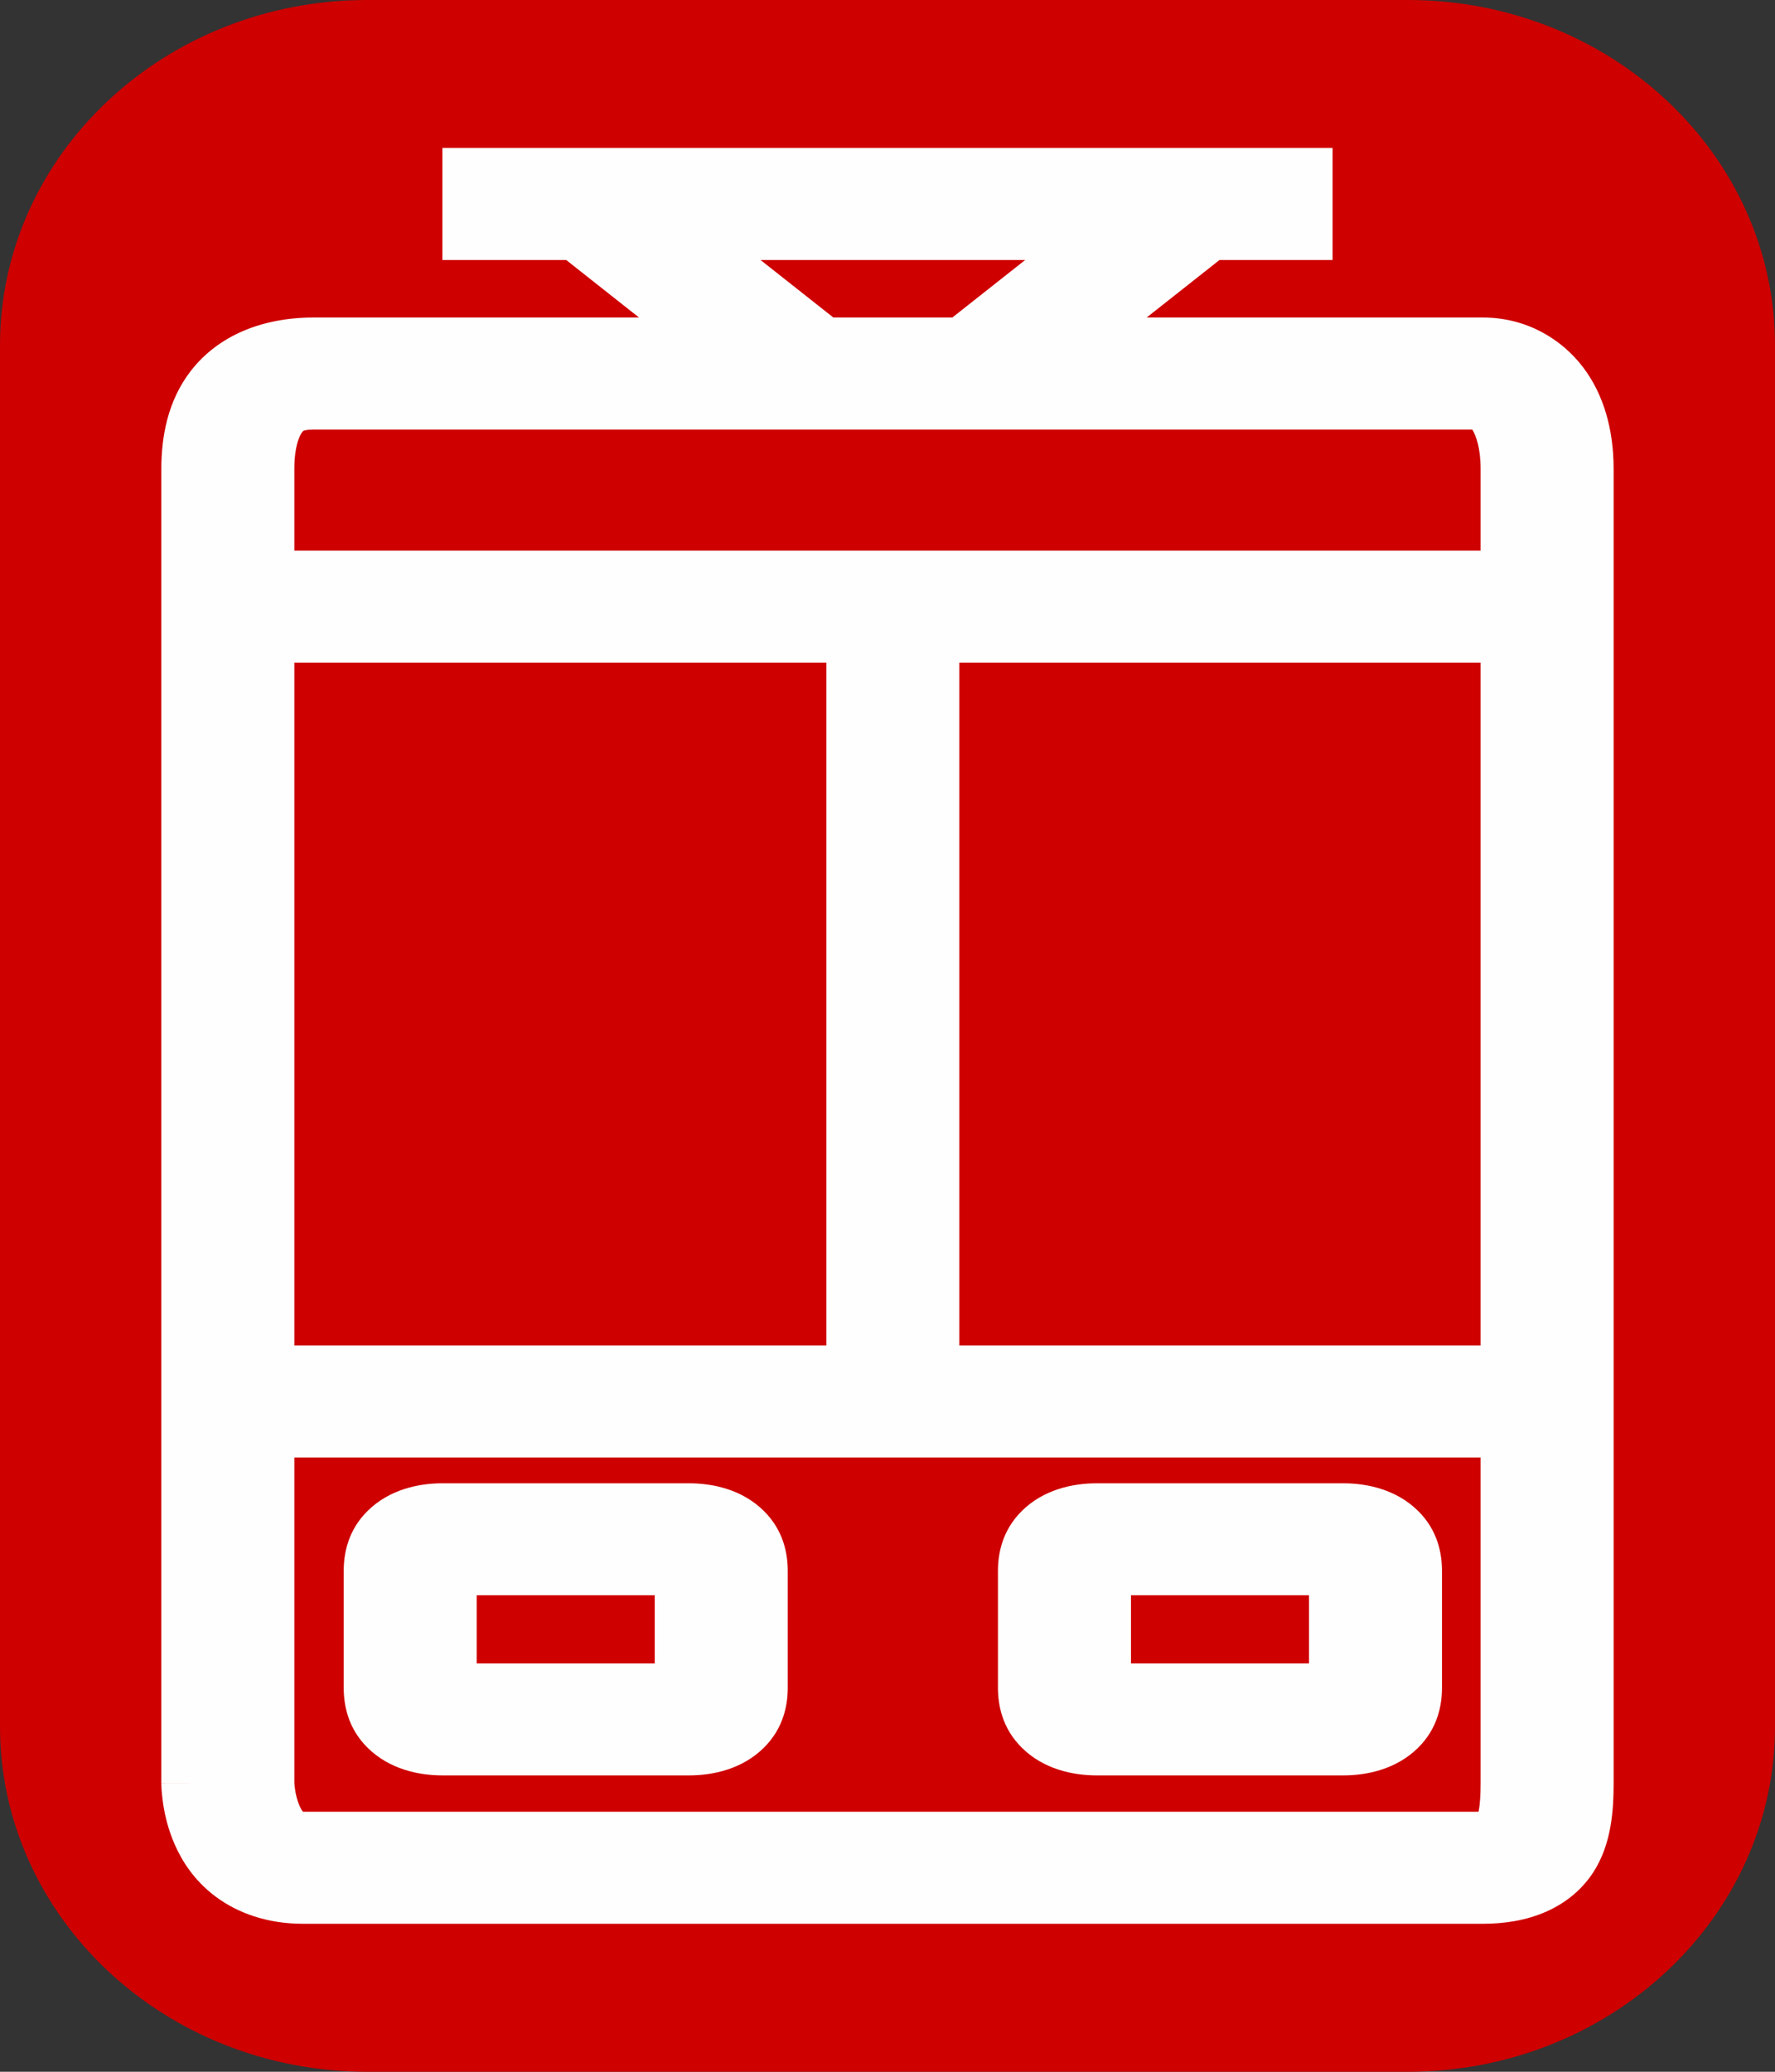<svg width="36" height="42" viewBox="0 0 36 42" fill="none" xmlns="http://www.w3.org/2000/svg">
<rect x="0" y="0" width="36" height="42" fill="#333333" stroke="none"/>
<path d="M0 7C0 3.134 3.335 0 7.448 0H28.552C32.665 0 36 3.134 36 7V35C36 38.866 32.665 42 28.552 42H7.448C3.335 42 0 38.866 0 35V7Z" fill="#CE0000"/>
<path fill-rule="evenodd" clip-rule="evenodd" d="M8.972 3H27.027V5.271H24.733L23.256 6.437H30.073C30.972 6.437 31.682 6.885 32.107 7.445C32.528 8 32.727 8.714 32.727 9.506V28.412V36.146C32.727 36.684 32.688 37.377 32.319 37.949C32.112 38.271 31.801 38.557 31.367 38.751C30.948 38.937 30.498 39 30.073 39H6.144C5.429 39 4.824 38.788 4.365 38.443C3.933 38.118 3.689 37.721 3.548 37.402C3.404 37.078 3.338 36.77 3.307 36.555C3.29 36.444 3.282 36.35 3.277 36.28C3.275 36.245 3.274 36.216 3.273 36.194L3.273 36.165L3.272 36.154L3.272 36.15L3.272 36.148C3.272 36.147 3.272 36.146 4.621 36.146H3.272V12.299V9.506C3.272 8.874 3.393 8.131 3.874 7.514C4.416 6.818 5.294 6.437 6.362 6.437H12.96L11.484 5.271H8.972V3ZM15.425 5.271L16.902 6.437H19.315L20.792 5.271H15.425ZM5.97 11.164L30.029 11.164V9.506C30.029 9.071 29.931 8.823 29.861 8.708H6.362C6.214 8.708 6.161 8.731 6.157 8.733C6.154 8.734 6.153 8.735 6.152 8.736C6.15 8.737 6.142 8.744 6.13 8.759C6.067 8.84 5.97 9.064 5.97 9.506L5.97 11.164ZM30.029 13.434L19.457 13.434V27.277H30.029V13.434ZM16.76 27.277V13.434H5.97V27.277L16.76 27.277ZM5.97 29.547V36.139C5.97 36.142 5.97 36.149 5.971 36.16C5.973 36.184 5.976 36.224 5.984 36.275C5.999 36.381 6.029 36.503 6.075 36.609C6.103 36.671 6.128 36.709 6.145 36.729H29.986C29.988 36.72 29.991 36.711 29.993 36.701C30.017 36.568 30.029 36.388 30.029 36.146V29.547L5.97 29.547ZM7.456 30.63C7.893 30.198 8.485 30.07 8.972 30.07H13.975C14.462 30.07 15.055 30.198 15.491 30.63C15.893 31.026 15.977 31.5 15.977 31.849V34.212C15.977 34.562 15.893 35.036 15.491 35.432C15.055 35.864 14.462 35.992 13.975 35.992H8.972C8.485 35.992 7.893 35.864 7.456 35.432C7.054 35.036 6.971 34.562 6.971 34.212V31.849C6.971 31.5 7.054 31.026 7.456 30.63ZM9.668 32.34V33.722H13.279V32.34H9.668ZM20.726 30.63C21.162 30.198 21.755 30.07 22.242 30.07H27.245C27.732 30.07 28.324 30.198 28.761 30.63C29.163 31.026 29.246 31.5 29.246 31.849V34.212C29.246 34.562 29.163 35.036 28.761 35.432C28.324 35.864 27.732 35.992 27.245 35.992H22.242C21.755 35.992 21.162 35.864 20.726 35.432C20.324 35.036 20.24 34.562 20.24 34.212V31.849C20.24 31.5 20.324 31.026 20.726 30.63ZM22.938 32.34V33.722H26.549V32.34H22.938Z" fill="#FFFEFE"/>
</svg>
